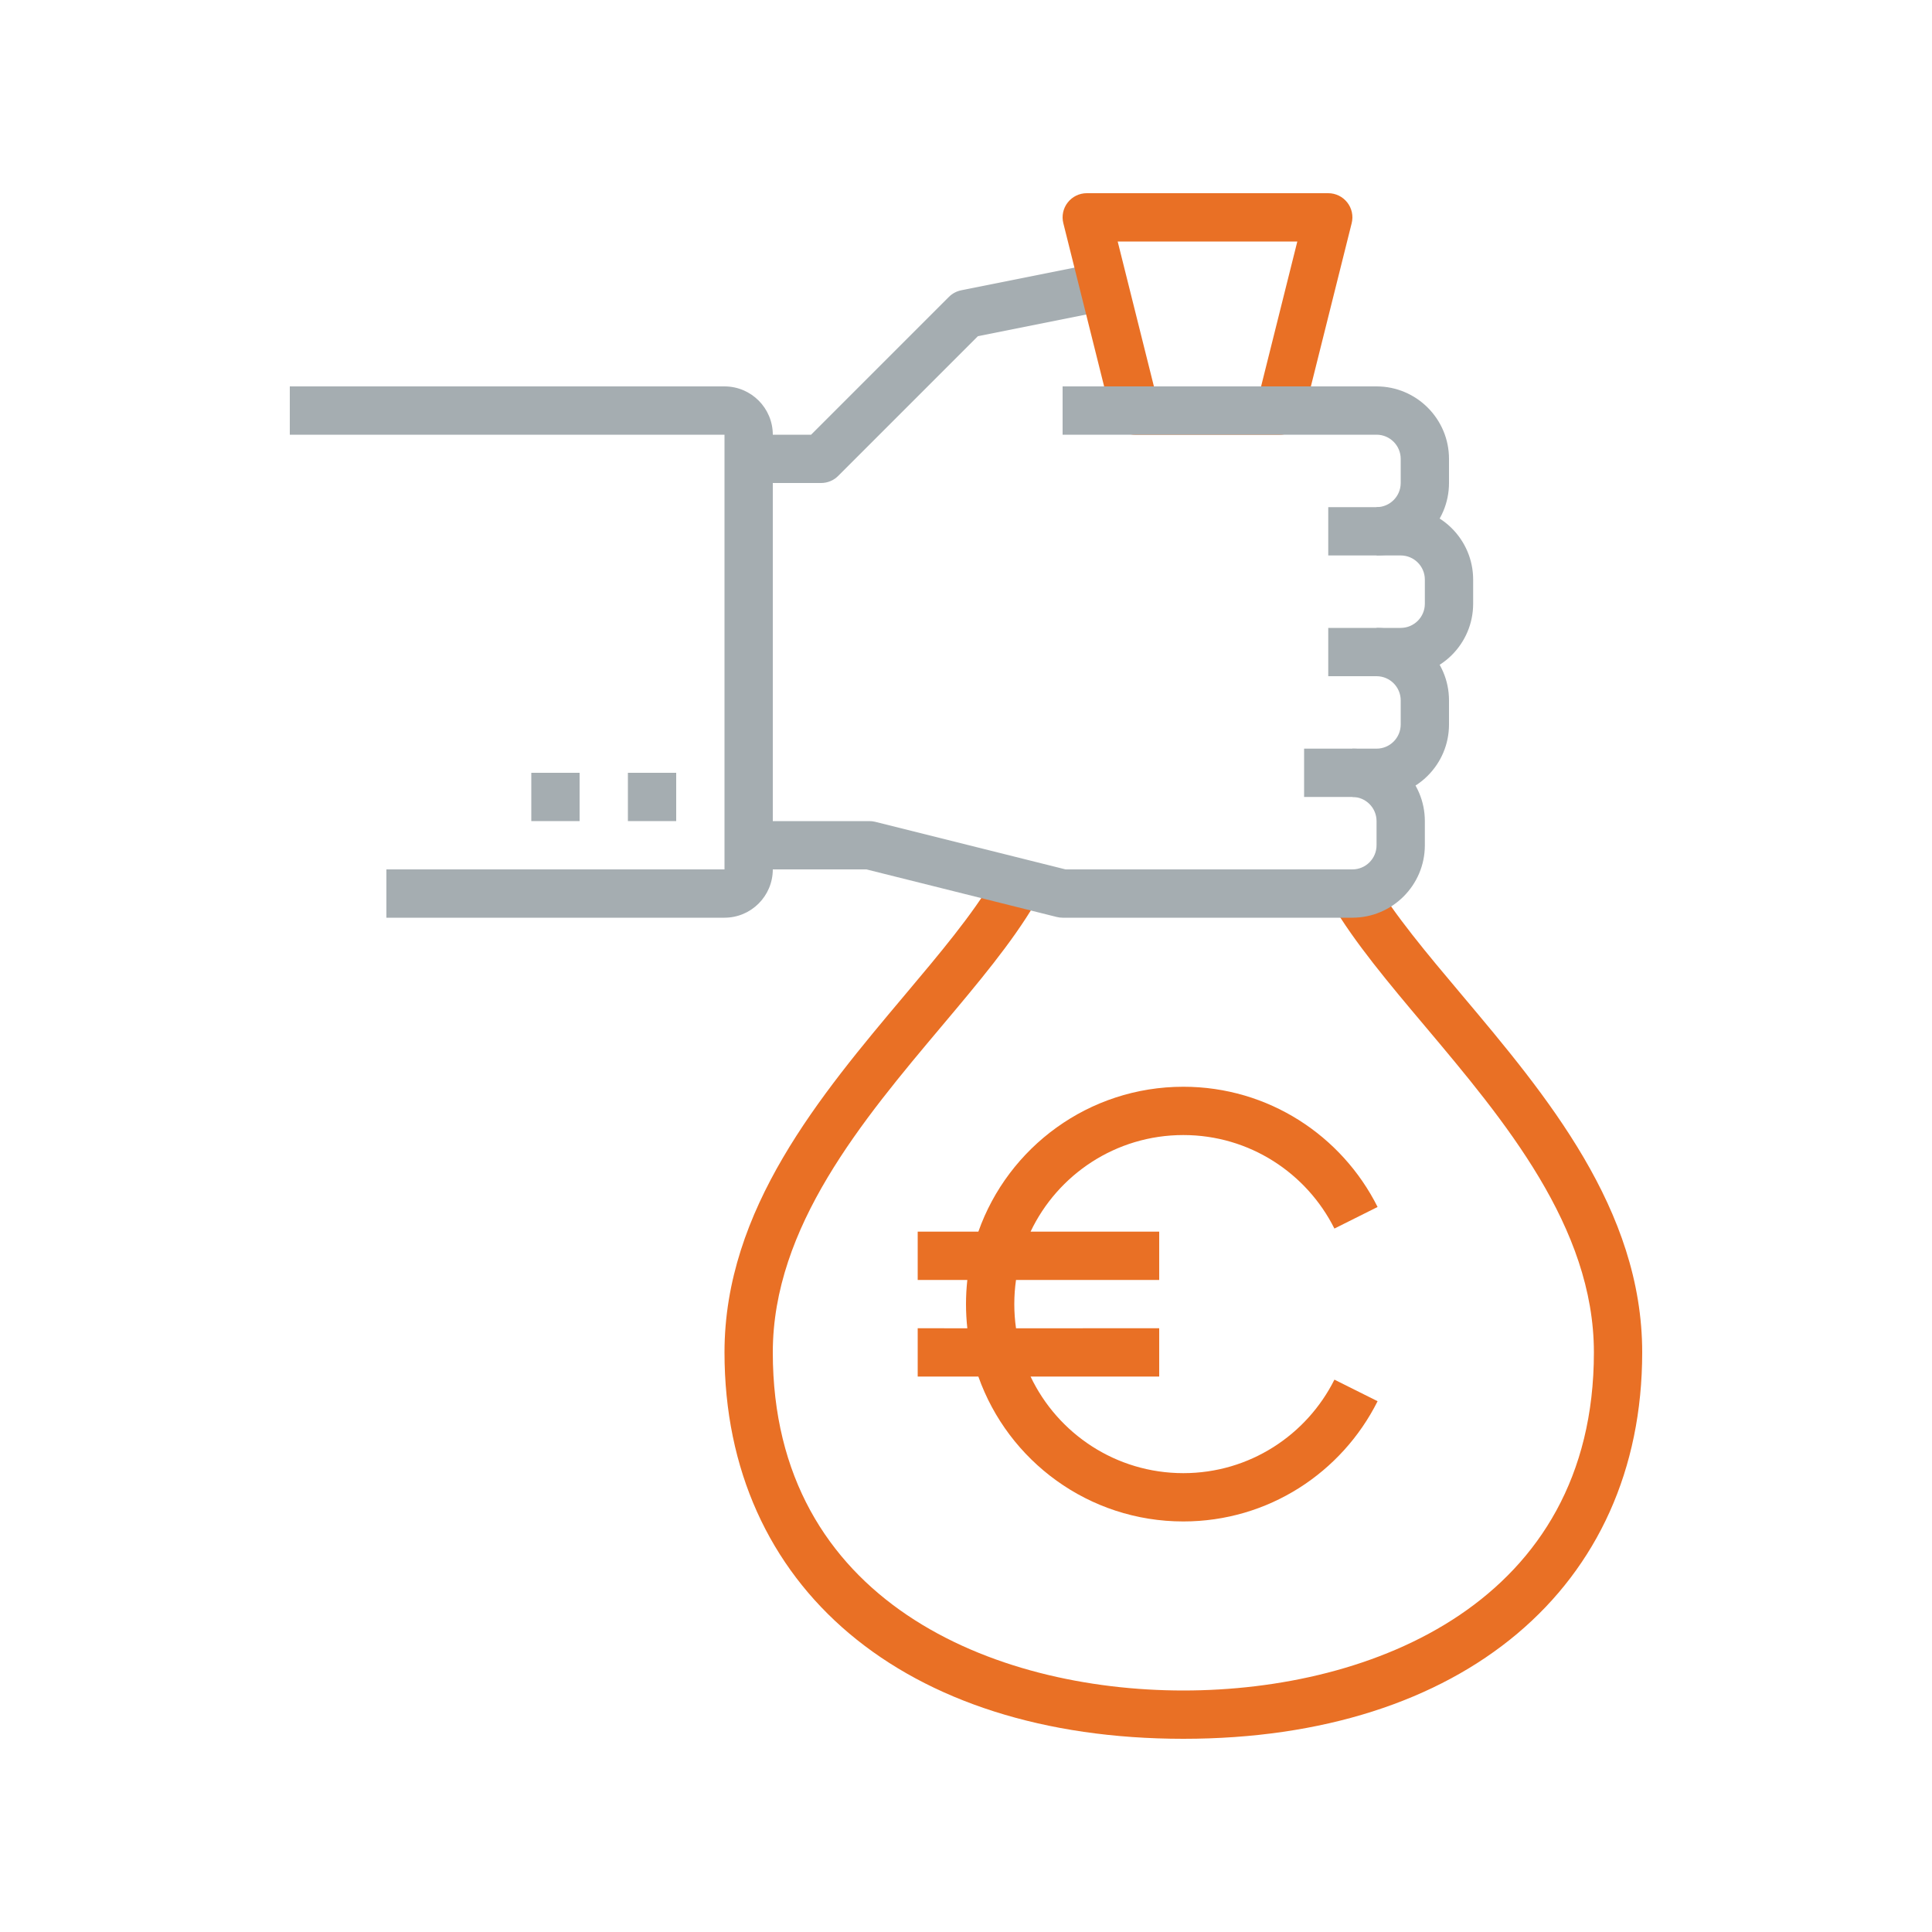 <?xml version="1.0" encoding="UTF-8"?>
<svg width="80px" height="80px" viewBox="0 0 80 80" version="1.1" xmlns="http://www.w3.org/2000/svg" xmlns:xlink="http://www.w3.org/1999/xlink">
    <title>Icons/Illustrative Icons/Money bag</title>
    <g id="Icons/Illustrative-Icons/Money-bag" stroke="none" stroke-width="1" fill="none" fill-rule="evenodd">
        <g id="Group-2" transform="translate(12, 8)">
            <polygon id="Fill-585" fill="#A5ADB1" points="14 26 16 26 16 24 14 24"></polygon>
            <polygon id="Fill-586" fill="#A5ADB1" points="10 26 12 26 12 24 10 24"></polygon>
            <path d="M18,30 L4,30 L4,28 L18,28 L18,10 L0,10 L0,8 L18,8 C19.103,8 20,8.897 20,10 L20,28 C20,29.103 19.103,30 18,30" id="Fill-587" fill="#A5ADB1"></path>
            <path d="M46,20 L43,20 L43,18 L46,18 C46.551,18 47,17.552 47,17 L47,16 C47,15.448 46.551,15 46,15 L43,15 L43,13 L46,13 C47.654,13 49,14.346 49,16 L49,17 C49,18.654 47.654,20 46,20" id="Fill-589" fill="#A5ADB1"></path>
            <path d="M45,25 L42,25 L42,23 L45,23 C45.551,23 46,22.552 46,22 L46,21 C46,20.448 45.551,20 45,20 L45,18 C46.654,18 48,19.346 48,21 L48,22 C48,23.654 46.654,25 45,25" id="Fill-590" fill="#A5ADB1"></path>
            <path d="M22,12 L19,12 L19,10 L21.586,10 L27.293,4.293 C27.433,4.153 27.61,4.059 27.804,4.02 L32.804,3.02 L33.196,4.98 L28.493,5.921 L22.707,11.707 C22.52,11.895 22.265,12 22,12" id="Fill-592" fill="#A5ADB1"></path>
            <path d="M35.781,8 L40.219,8 L41.719,2 L34.281,2 L35.781,8 Z M41,10 L35,10 C34.541,10 34.141,9.688 34.03,9.242 L32.03,1.242 C31.955,0.943 32.022,0.627 32.212,0.385 C32.401,0.142 32.692,0 33,0 L43,0 C43.308,0 43.599,0.142 43.788,0.385 C43.978,0.627 44.045,0.943 43.97,1.242 L41.97,9.242 C41.859,9.688 41.459,10 41,10 L41,10 Z" id="Fill-593" fill="#E97025"></path>
            <path d="M37,64 C25.458,64 18,57.72 18,48 C18,42.073 21.967,37.359 25.467,33.2 C26.906,31.49 28.266,29.874 29.137,28.393 L30.861,29.406 C29.904,31.033 28.492,32.711 26.997,34.488 C23.717,38.386 20,42.803 20,48 C20,58.333 29.158,62 37,62 C44.842,62 54,58.333 54,48 C54,42.802 50.281,38.384 47,34.485 C45.505,32.71 44.093,31.032 43.136,29.405 L44.86,28.392 C45.732,29.873 47.091,31.488 48.53,33.197 C52.032,37.357 56,42.072 56,48 C56,57.72 48.542,64 37,64" id="Fill-594" fill="#E97025"></path>
            <path d="M37,37 C40.523,37 43.565,39.029 45.043,41.978 L45.043,41.978 L43.255,42.872 C42.106,40.578 39.74,39 37,39 C34.207,39 31.797,40.635 30.674,43 L36,43 L36,45 L30.071,45 C30.024,45.327 30,45.66 30,46 C30,46.34 30.024,46.674 30.071,47.001 L36,47 L36,49 L30.674,49.001 C31.798,51.365 34.208,53 37,53 C39.74,53 42.107,51.422 43.256,49.128 L43.256,49.128 L45.043,50.021 C43.565,52.971 40.523,55 37,55 C33.081,55 29.748,52.496 28.512,49.001 L26,49 L26,47 L28.055,47.001 C28.019,46.672 28,46.338 28,46 C28,45.662 28.019,45.328 28.055,45 L26,45 L26,43 L28.512,43 C29.747,39.504 33.081,37 37,37 Z" id="Combined-Shape" fill="#E97025"></path>
            <path d="M44,30 L32,30 C31.918,30 31.837,29.99 31.757,29.97 L23.877,28 L19,28 L19,26 L24,26 C24.082,26 24.163,26.01 24.243,26.03 L32.123,28 L44,28 C44.551,28 45,27.552 45,27 L45,26 C45,25.448 44.551,25 44,25 L44,23 C45.654,23 47,24.346 47,26 L47,27 C47,28.654 45.654,30 44,30" id="Fill-591" fill="#A5ADB1"></path>
            <path d="M45,15 L45,13 C45.551,13 46,12.552 46,12 L46,11 C46,10.448 45.551,10 45,10 L32,10 L32,8 L45,8 C46.654,8 48,9.346 48,11 L48,12 C48,13.654 46.654,15 45,15" id="Fill-588" fill="#A5ADB1"></path>
        </g>
        <rect id="bounding-box" x="0" y="0" width="80" height="80"></rect>
    </g>
</svg>
